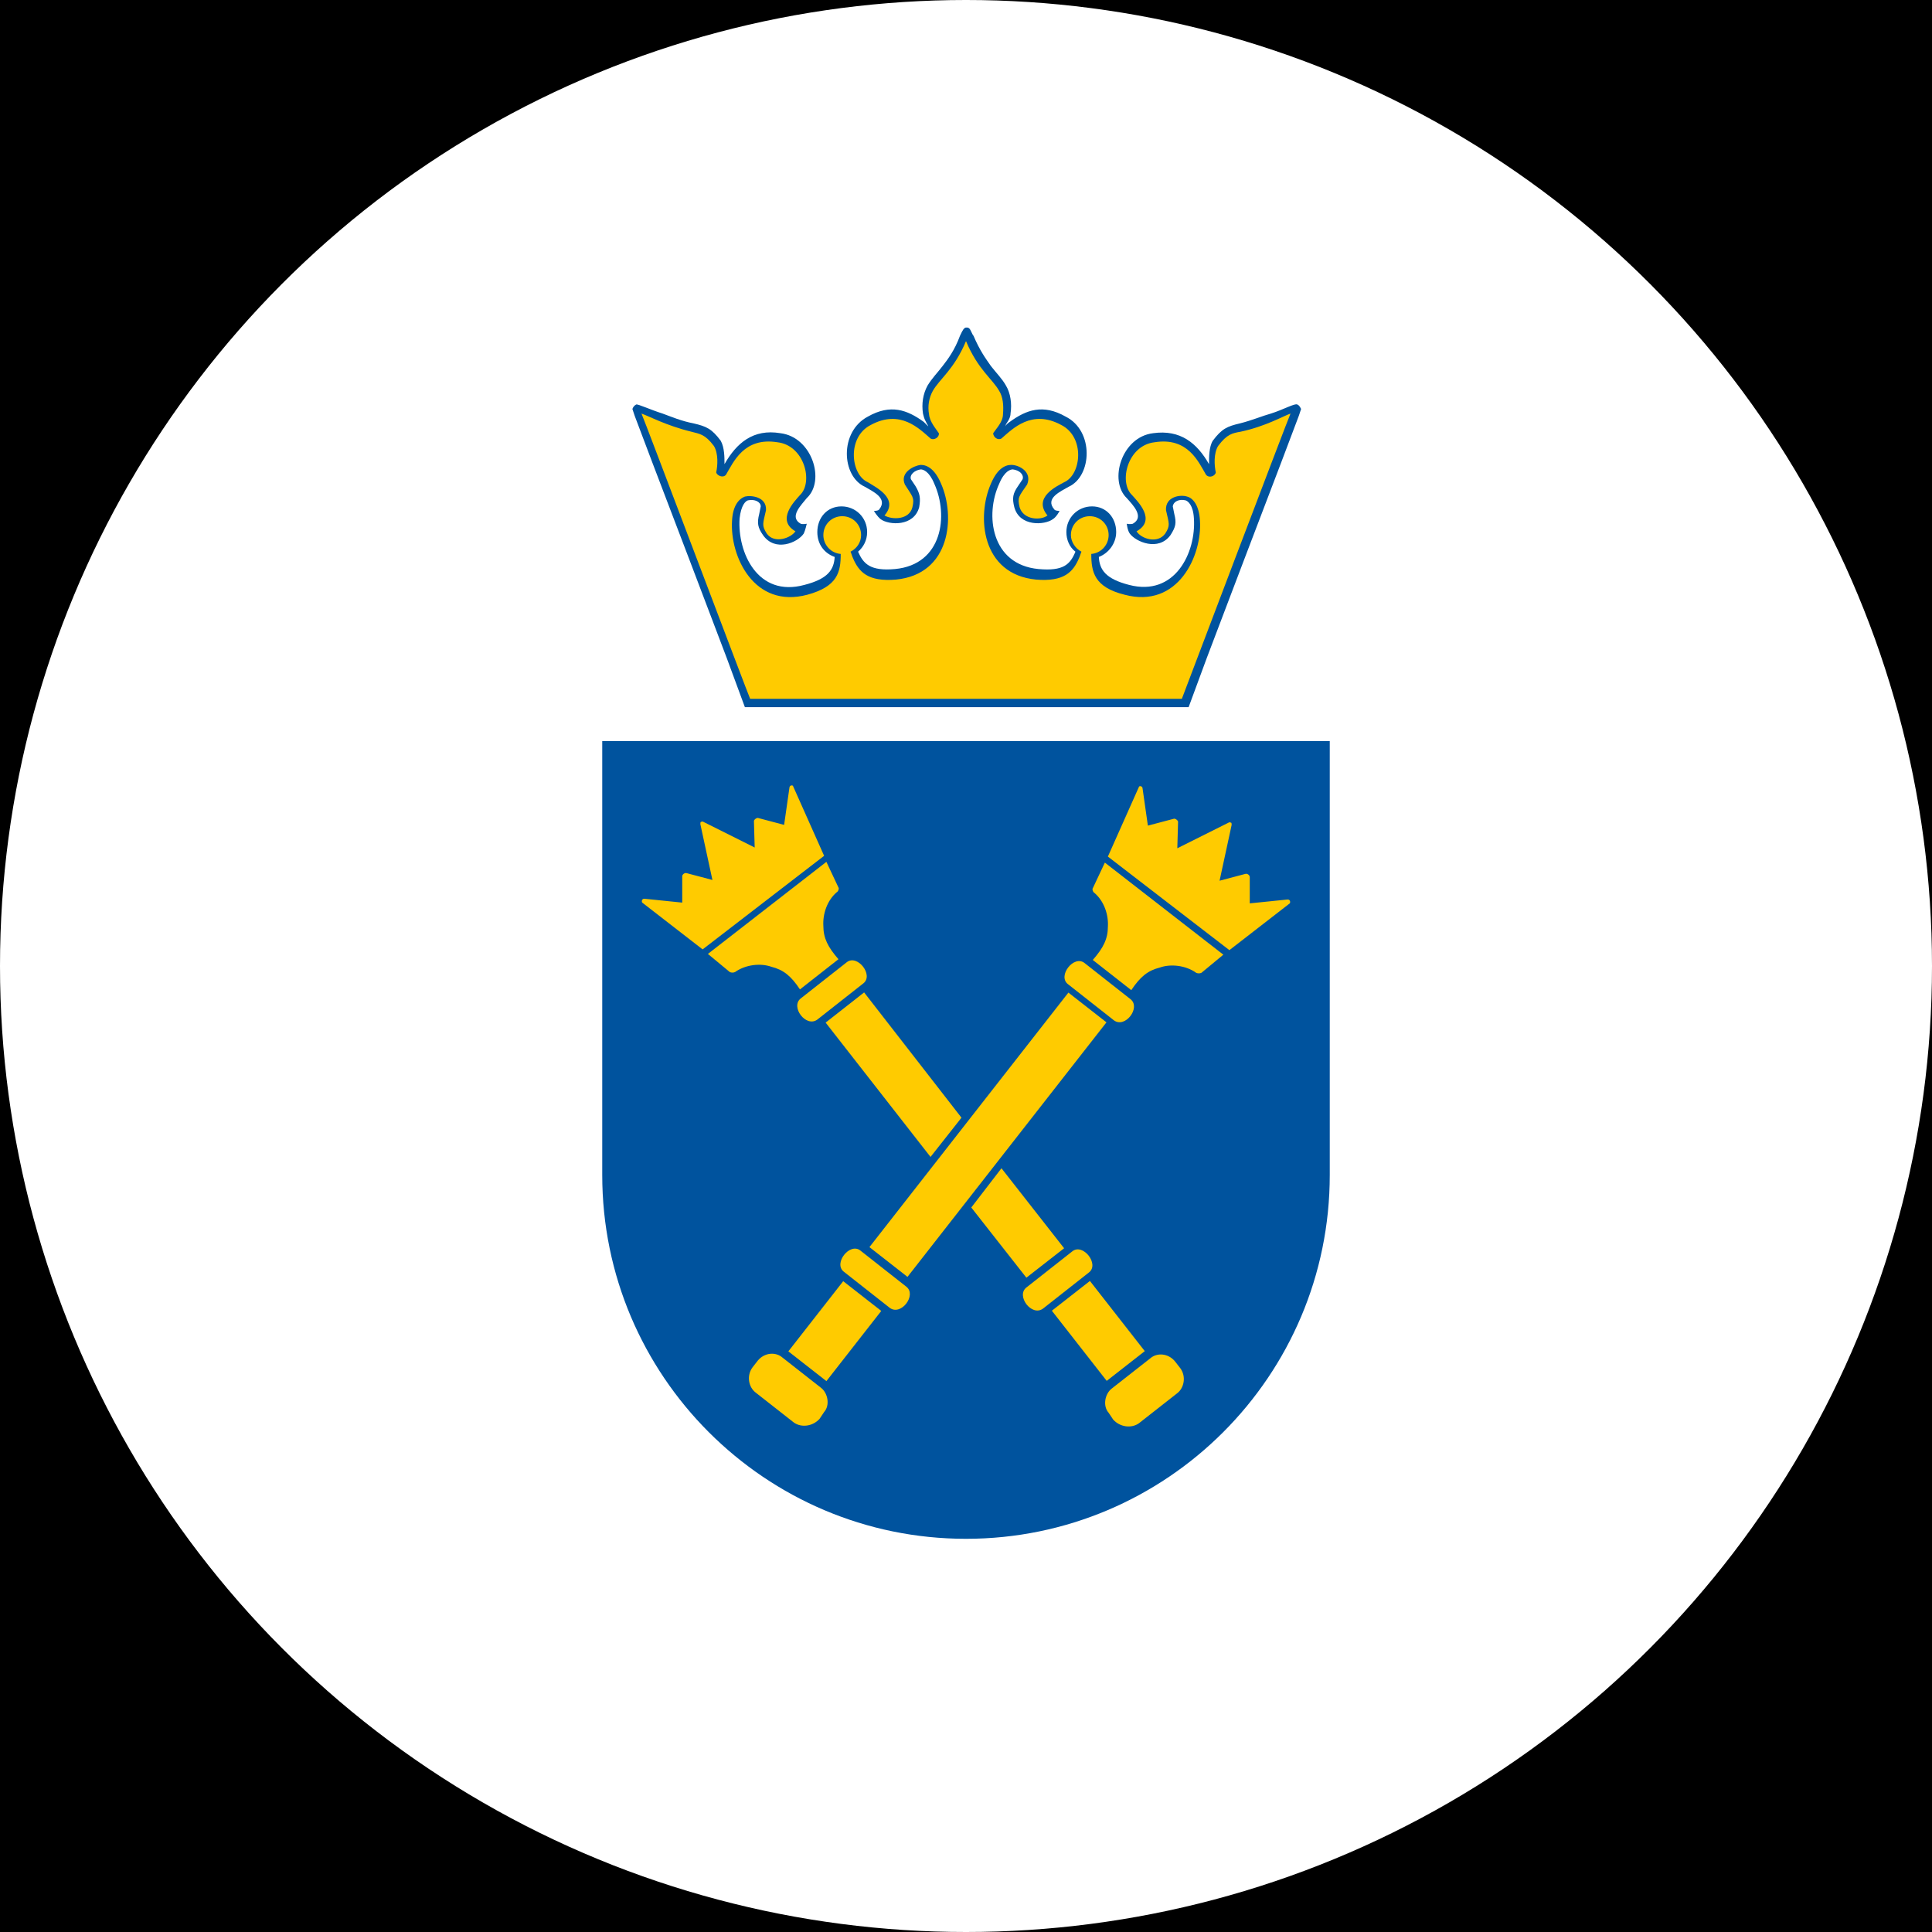 <?xml version="1.0" encoding="utf-8"?>
<!-- Generator: Adobe Illustrator 27.8.1, SVG Export Plug-In . SVG Version: 6.00 Build 0)  -->
<svg version="1.1" id="affiliation" xmlns="http://www.w3.org/2000/svg" xmlns:xlink="http://www.w3.org/1999/xlink" x="0px"
	 y="0px" viewBox="0 0 256 256" style="enable-background:new 0 0 256 256;" xml:space="preserve">
<style type="text/css">
	.st0{fill:#FFFFFF;}
	.st1{fill-rule:evenodd;clip-rule:evenodd;fill:#00539E;}
	.st2{fill-rule:evenodd;clip-rule:evenodd;fill:#FFCB00;}
	.st3{fill:#00539E;}
	.st4{fill:#FFCB00;}
</style>
<rect id="black" width="256" height="256"/>
<circle id="background" class="st0" cx="128" cy="128" r="128"/>
<g>
	<path class="st1" d="M176.2,155.7c0,26.6-21.6,48.2-48.2,48.2c-26.6,0-48.2-21.6-48.2-48.2l0-57.5l96.4,0L176.2,155.7z"/>
	
		<rect x="109.5" y="147.2" transform="matrix(0.616 -0.788 0.788 0.616 -68.242 160.861)" class="st2" width="42.8" height="6.4"/>
	<path class="st2" d="M108.6,188c-0.9,1-2.4,1.2-3.4,0.5l-5.1-4c-0.9-0.7-1.2-2.2-0.4-3.3l0.7-0.9c0.9-1.1,2.4-1.2,3.3-0.4l5.1,4
		c0.9,0.7,1.2,2.3,0.4,3.2L108.6,188z"/>
	<path class="st2" d="M146.4,114.3l-1.6,3.4c-0.1,0.1,0,0.5,0.2,0.6c1.3,1.1,1.9,2.9,1.8,4.5c0,1.6-0.6,2.8-2,4.4l5.1,4
		c1.2-1.8,2.2-2.6,3.8-3c1.4-0.5,3.4-0.3,4.8,0.7c0.2,0.1,0.5,0.1,0.7,0l2.9-2.4L146.4,114.3z"/>
	<path class="st2" d="M162.9,125.9l8-6.2c0.1-0.1,0.1-0.6-0.4-0.5l-4.9,0.5l0-3.5c0-0.2-0.3-0.5-0.6-0.4l-3.4,0.9l1.6-7.4
		c0-0.1,0-0.3-0.1-0.3c-0.1,0-0.2-0.1-0.3,0l-6.8,3.4l0.1-3.5c0-0.2-0.4-0.5-0.6-0.4l-3.4,0.9l-0.7-4.9c0-0.4-0.5-0.4-0.5-0.2
		l-4.1,9.2L162.9,125.9z"/>
	<path class="st2" d="M149.8,132.4c1.4,1.1-0.7,3.9-2.2,2.8l-6.1-4.8c-1.4-1.1,0.8-3.9,2.2-2.8L149.8,132.4z"/>
	<path class="st2" d="M120.1,170.5c1.4,1.1-0.7,3.9-2.2,2.8l-6.1-4.8c-1.4-1.1,0.8-3.9,2.2-2.8L120.1,170.5z"/>
	
		<rect x="104.7" y="173.1" transform="matrix(0.616 -0.788 0.788 0.616 -96.438 154.936)" class="st2" width="11.8" height="6.4"/>
	<path class="st2" d="M114.5,131.5l12.9,16.6l-4.1,5.2l-13.9-17.8L114.5,131.5z M132.7,154.8l8.3,10.6l-5,3.9l-7.3-9.3L132.7,154.8z
		"/>
	<path class="st2" d="M147.5,188.1c0.9,1,2.4,1.2,3.4,0.5l5.1-4c0.9-0.7,1.2-2.2,0.4-3.3l-0.7-0.9c-0.9-1.1-2.4-1.2-3.3-0.4l-5.1,4
		c-0.9,0.7-1.2,2.3-0.4,3.2L147.5,188.1z"/>
	<path class="st2" d="M109.5,114.2l1.6,3.4c0.1,0.1,0,0.5-0.2,0.6c-1.3,1.1-1.9,2.9-1.8,4.5c0,1.6,0.6,2.8,2,4.4l-5.1,4
		c-1.2-1.8-2.2-2.6-3.8-3c-1.4-0.5-3.4-0.3-4.8,0.7c-0.2,0.1-0.5,0.1-0.7,0l-2.9-2.4L109.5,114.2z"/>
	<path class="st2" d="M93.1,125.8l-8-6.2c-0.1-0.1-0.1-0.6,0.4-0.5l4.9,0.5l0-3.5c0-0.2,0.3-0.5,0.6-0.4l3.4,0.9l-1.6-7.4
		c0-0.1,0-0.3,0.1-0.3c0.1,0,0.2-0.1,0.3,0l6.8,3.4l-0.1-3.5c0-0.2,0.4-0.5,0.6-0.4l3.4,0.9l0.7-4.9c0-0.4,0.5-0.4,0.5-0.2l4.1,9.2
		L93.1,125.8z"/>
	<path class="st2" d="M106.1,132.3c-1.4,1.1,0.7,3.9,2.2,2.8l6.1-4.8c1.4-1.1-0.8-3.9-2.2-2.8L106.1,132.3z"/>
	<path class="st2" d="M136,170.6c-1.4,1.1,0.7,3.9,2.2,2.8l6.1-4.8c1.4-1.1-0.8-3.9-2.2-2.8L136,170.6z"/>
	
		<rect x="142.3" y="170.5" transform="matrix(0.788 -0.616 0.616 0.788 -77.784 126.979)" class="st2" width="6.4" height="11.8"/>
	<path class="st3" d="M98.7,93.7l-2.4-6.5l-4.9-12.9c-3.6-9.4-7.2-18.9-7.3-19.2l-0.3-0.9c0,0,0.1-0.4,0.5-0.6
		c0.2-0.1,1.9,0.7,3.5,1.2c1.1,0.4,2.5,1,4.1,1.3c1.7,0.4,2.4,0.7,3.6,2.3c0.5,0.9,0.5,2.2,0.5,3.1c1.6-2.8,3.8-4.7,7.4-4.1
		c4.2,0.5,6,6.3,3.5,8.6c-0.7,0.9-2.4,2.5-0.8,3.4c0.3,0.1,0.8,0,0.8,0s-0.2,0.9-0.4,1.3c-0.8,1.2-3.8,2.5-5.4,0.2
		c-0.7-1-0.8-1.6-0.5-2.8l0.2-1c0-0.6-0.8-1-1.7-0.8c-0.3,0.1-0.9,0.6-1.1,2.4c-0.3,4.5,2.4,10.5,8.6,8.8c3.1-0.8,3.9-2,4-3.7
		c-1.4-0.5-2.3-1.7-2.3-3.3c0-1.9,1.3-3.4,3.2-3.4c1.9,0,3.4,1.5,3.4,3.4c0,1.1-0.5,2-1.2,2.6c0.7,1.6,1.6,2.6,4.9,2.3
		c6.3-0.6,7.1-7.1,5.2-11.3c-0.7-1.7-1.5-1.9-1.8-1.9c-0.8,0.1-1.5,0.7-1.3,1.3l0.6,0.9c0.6,1,0.7,1.6,0.5,2.8
		c-0.7,2.6-4,2.4-5.1,1.6c-0.5-0.4-0.9-1.1-0.9-1.1s0.6,0,0.7-0.2c1.2-1.5-0.9-2.4-1.9-3c-3.1-1.4-3.4-7.3,0.4-9.3
		c3-1.7,5.2-0.9,7.4,0.7c0.2,0.2,0.4,0.4,0.6,0.6c-0.1-0.3-0.2-0.3-0.3-0.6c-0.2-0.3-0.3-0.7-0.4-1.1c-0.2-1.3,0-2.6,0.6-3.7
		c0.6-1,1.4-1.8,2-2.6c0.7-0.9,1.6-2.1,2.3-4c0.1-0.2,0.4-0.9,0.6-1c0.1-0.1,0.1-0.1,0.3-0.1c0.1,0,0.2,0,0.3,0.1
		c0.2,0.1,0.4,0.8,0.6,1c0.8,1.9,1.6,3,2.3,4c0.7,0.9,1.5,1.7,2,2.6c0.6,1,0.8,2.4,0.6,3.7c0,0.4-0.2,0.8-0.4,1.1
		c-0.2,0.3-0.2,0.3-0.3,0.6c0.1-0.2,0.3-0.4,0.6-0.6c2.2-1.6,4.4-2.4,7.4-0.7c3.8,1.9,3.5,7.9,0.4,9.3c-1,0.6-3.2,1.5-1.9,3
		c0.1,0.2,0.7,0.2,0.7,0.2s-0.4,0.8-0.9,1.1c-1.1,0.8-4.4,1-5.1-1.6c-0.3-1.2-0.2-1.8,0.5-2.8l0.6-0.9c0.2-0.6-0.4-1.2-1.3-1.3
		c-0.3,0-1.1,0.2-1.8,1.9c-1.9,4.1-1.1,10.7,5.2,11.3c3.3,0.3,4.2-0.6,4.9-2.3c-0.8-0.6-1.2-1.6-1.2-2.6c0-1.9,1.5-3.4,3.4-3.4
		c1.9,0,3.2,1.5,3.2,3.4c0,1.5-1,2.8-2.3,3.3c0.1,1.7,0.9,2.9,4,3.7c6.1,1.6,8.9-4.3,8.6-8.8c-0.1-1.8-0.8-2.3-1.1-2.4
		c-0.8-0.2-1.6,0.1-1.7,0.8l0.2,1c0.3,1.2,0.2,1.7-0.5,2.8c-1.6,2.2-4.6,0.9-5.4-0.2c-0.3-0.4-0.4-1.3-0.4-1.3s0.4,0.1,0.8,0
		c1.6-0.9,0-2.5-0.8-3.4c-2.4-2.3-0.7-8.1,3.5-8.6c3.6-0.5,5.8,1.3,7.4,4.1c0-0.9,0-2.3,0.5-3.1c1.2-1.6,1.9-1.9,3.6-2.3
		c1.6-0.4,3-1,4.1-1.3c1.6-0.5,3.2-1.4,3.5-1.2c0.3,0.1,0.5,0.6,0.5,0.6l-0.3,0.9c-0.1,0.3-3.7,9.8-7.3,19.2l-4.9,12.9l-2.4,6.5
		H98.7z"/>
	<path class="st4" d="M99.4,92.6c-0.1-0.1-14.1-37.2-14.4-37.8c0.9,0.3,3.3,1.6,6.6,2.4c1.1,0.3,1.8,0.3,3,1.9
		c0.6,1,0.5,2.6,0.3,3.5c0.1,0.4,0.9,0.8,1.3,0.3c1-1.7,2.4-5,6.8-4.3c3.6,0.4,4.8,5.3,3,7c-0.7,0.8-3.2,3.3-0.6,4.8
		c-0.6,0.9-2.8,1.7-3.8,0.3c-0.7-1.1-0.5-1.3-0.1-3.1c0.1-1.8-2-2-2.8-1.8c-0.8,0.3-1.6,1.2-1.7,3.2c-0.3,4.7,2.9,11.7,10,9.8
		c4-1.1,4.4-3,4.4-5.4c-1.3-0.1-2.3-1.2-2.3-2.5c0-1.4,1.1-2.5,2.5-2.5s2.5,1.1,2.5,2.5c0,1-0.6,1.8-1.4,2.2
		c0.1,0.2,0.2,0.6,0.3,0.8c0.8,1.9,2,3.2,5.7,2.9c7.3-0.7,7.9-8.4,6-12.7c-0.8-1.9-1.8-2.5-2.7-2.5c-0.9,0.1-2.8,1-2.1,2.6
		c1,1.6,1.3,1.7,1,3c-0.4,1.7-2.7,1.7-3.7,1.1c2-2.3-1.3-3.8-2.2-4.4c-2.3-1-2.8-6,0.4-7.6c3.9-2.1,6.4,0.5,7.9,1.8
		c0.5,0.3,1.2-0.2,1.1-0.7c-0.4-0.6-1.2-1.5-1.3-2.5c-0.2-1.1,0-2.2,0.5-3.1c0.9-1.6,2.8-2.8,4.4-6.6c1.6,3.8,3.5,5,4.4,6.6
		c0.5,0.8,0.6,1.9,0.5,3.1c0,1-0.9,1.9-1.3,2.5c0,0.5,0.6,1,1.1,0.7c1.5-1.3,4-3.9,7.9-1.8c3.2,1.6,2.7,6.6,0.4,7.6
		c-0.9,0.5-4.2,2-2.2,4.4c-0.9,0.7-3.2,0.6-3.7-1.1c-0.3-1.3-0.1-1.4,1-3c0.7-1.7-1.1-2.6-2.1-2.6c-0.9,0-1.9,0.6-2.7,2.5
		c-1.9,4.3-1.3,12,6,12.7c3.7,0.3,4.9-1,5.7-2.9c0.1-0.2,0.2-0.6,0.3-0.8c-0.8-0.4-1.4-1.3-1.4-2.2c0-1.4,1.1-2.5,2.5-2.5
		c1.4,0,2.5,1.1,2.5,2.5c0,1.3-1,2.4-2.3,2.5c0,2.4,0.4,4.4,4.4,5.4c7.1,1.9,10.3-5.2,10-9.8c-0.1-2-0.9-3-1.7-3.2
		c-0.9-0.3-2.9,0-2.8,1.8c0.4,1.8,0.6,2-0.1,3.1c-1,1.4-3.2,0.7-3.8-0.3c2.7-1.5,0.1-4-0.6-4.8c-1.8-1.7-0.6-6.6,3-7
		c4.4-0.7,5.8,2.6,6.8,4.3c0.4,0.5,1.2,0.2,1.3-0.3c-0.2-0.9-0.3-2.5,0.3-3.5c1.2-1.6,1.9-1.7,3-1.9c3.3-0.7,5.7-2.1,6.6-2.4
		c-0.3,0.6-14.4,37.8-14.4,37.8H99.4z"/>
</g>
</svg>
